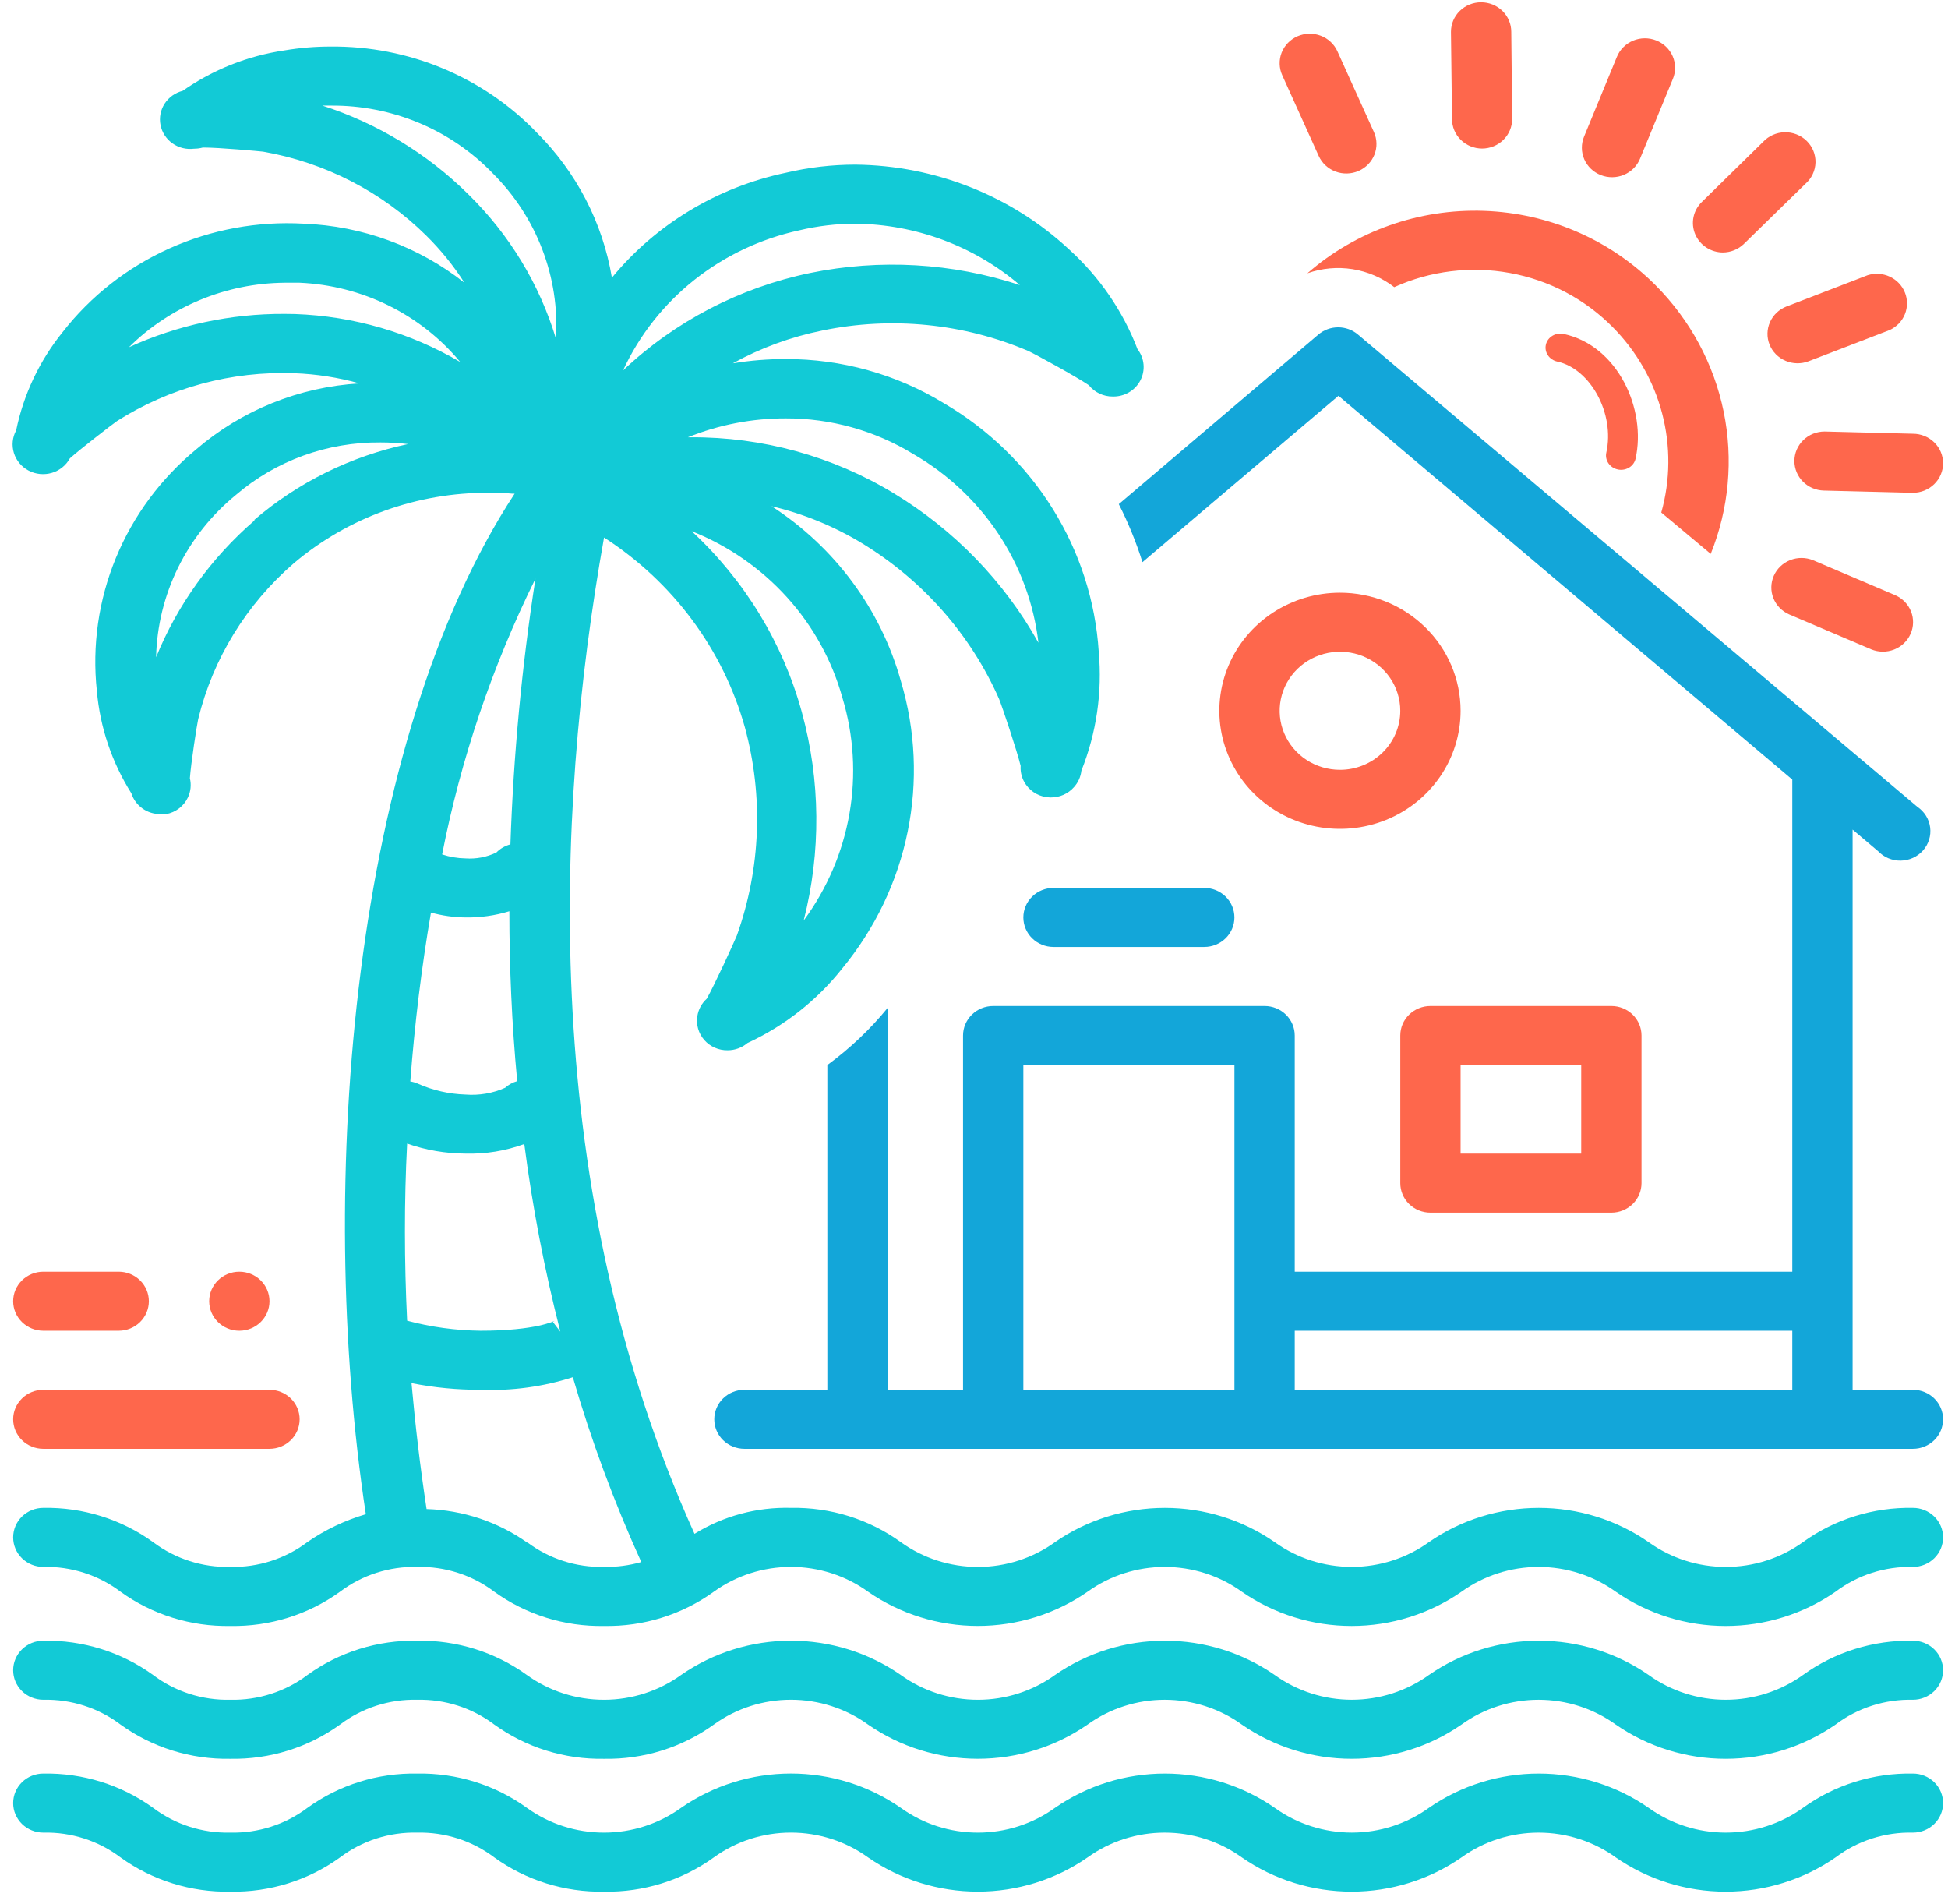 <svg width="132" height="129" viewBox="0 0 132 129" fill="none" xmlns="http://www.w3.org/2000/svg">
<path d="M116.729 17.104C117.269 17.104 117.787 16.896 118.17 16.524L122.348 12.444C122.554 12.262 122.719 12.042 122.835 11.796C122.951 11.55 123.014 11.283 123.022 11.012C123.029 10.741 122.98 10.472 122.878 10.22C122.775 9.968 122.622 9.74 122.426 9.548C122.231 9.356 121.998 9.205 121.741 9.104C121.484 9.003 121.209 8.954 120.932 8.96C120.656 8.966 120.383 9.027 120.131 9.14C119.879 9.252 119.653 9.413 119.467 9.614L115.319 13.684C115.032 13.963 114.835 14.32 114.755 14.708C114.675 15.097 114.715 15.5 114.869 15.866C115.023 16.233 115.286 16.546 115.622 16.767C115.959 16.987 116.355 17.104 116.76 17.104H116.729Z" fill="#FE674C"/>
<path d="M100.424 10.064C100.965 10.064 101.485 9.853 101.868 9.478C102.252 9.103 102.467 8.594 102.467 8.064L102.406 2.154C102.406 1.623 102.19 1.115 101.807 0.74C101.424 0.365 100.904 0.154 100.362 0.154V0.154C99.82 0.154 99.3 0.365 98.917 0.74C98.534 1.115 98.319 1.623 98.319 2.154L98.39 8.064C98.39 8.593 98.604 9.1 98.985 9.475C99.366 9.849 99.883 10.061 100.424 10.064Z" fill="#FE674C"/>
<path d="M121.592 31.234C121.592 31.756 121.8 32.257 122.173 32.631C122.545 33.004 123.052 33.221 123.585 33.234L129.572 33.384H129.623C130.165 33.384 130.684 33.173 131.067 32.798C131.451 32.423 131.666 31.914 131.666 31.384C131.666 30.853 131.451 30.345 131.067 29.97C130.684 29.595 130.165 29.384 129.623 29.384L123.636 29.234C123.094 29.234 122.574 29.445 122.191 29.82C121.808 30.195 121.592 30.703 121.592 31.234Z" fill="#FE674C"/>
<path d="M108.474 11.864C108.977 12.061 109.539 12.055 110.037 11.847C110.535 11.639 110.928 11.246 111.13 10.754L113.357 5.344C113.458 5.1 113.509 4.84 113.506 4.577C113.504 4.314 113.449 4.054 113.344 3.812C113.239 3.57 113.087 3.351 112.895 3.167C112.704 2.983 112.477 2.837 112.229 2.739C111.98 2.64 111.713 2.591 111.445 2.593C111.177 2.595 110.911 2.649 110.664 2.752C110.417 2.854 110.193 3.004 110.005 3.191C109.816 3.378 109.668 3.6 109.567 3.844L107.34 9.254C107.238 9.498 107.187 9.76 107.19 10.023C107.192 10.287 107.247 10.547 107.352 10.79C107.458 11.032 107.611 11.252 107.804 11.437C107.996 11.621 108.224 11.766 108.474 11.864Z" fill="#FE674C"/>
<path d="M119.907 23.344C120.105 23.837 120.495 24.233 120.991 24.445C121.487 24.656 122.049 24.667 122.553 24.474L128.06 22.354C128.527 22.135 128.892 21.752 129.081 21.28C129.27 20.808 129.269 20.284 129.078 19.813C128.887 19.341 128.521 18.959 128.053 18.742C127.585 18.525 127.051 18.49 126.558 18.644L121.051 20.764C120.551 20.96 120.151 21.341 119.937 21.824C119.723 22.307 119.712 22.853 119.907 23.344Z" fill="#FE674C"/>
<path d="M126.803 43.994C127.299 44.196 127.856 44.199 128.354 44.003C128.852 43.806 129.251 43.425 129.464 42.943C129.678 42.461 129.689 41.915 129.495 41.425C129.301 40.935 128.917 40.539 128.427 40.324L122.859 37.954C122.363 37.752 121.806 37.748 121.308 37.945C120.81 38.142 120.411 38.522 120.198 39.005C119.984 39.487 119.973 40.032 120.167 40.523C120.361 41.013 120.745 41.408 121.235 41.624L126.803 43.994Z" fill="#FE674C"/>
<path d="M89.358 10.564C89.467 10.804 89.623 11.021 89.817 11.202C90.012 11.384 90.241 11.526 90.491 11.62C90.742 11.715 91.009 11.761 91.277 11.754C91.546 11.748 91.81 11.69 92.055 11.584C92.301 11.477 92.523 11.325 92.708 11.134C92.893 10.944 93.038 10.72 93.135 10.475C93.232 10.23 93.278 9.968 93.272 9.706C93.266 9.443 93.206 9.184 93.098 8.944L90.625 3.474C90.516 3.233 90.361 3.016 90.166 2.835C89.972 2.654 89.743 2.511 89.492 2.417C89.242 2.322 88.975 2.276 88.707 2.283C88.438 2.289 88.174 2.347 87.928 2.453C87.683 2.56 87.461 2.713 87.275 2.903C87.09 3.093 86.945 3.317 86.848 3.562C86.752 3.807 86.705 4.069 86.712 4.332C86.718 4.594 86.777 4.853 86.886 5.094L89.358 10.564Z" fill="#FE674C"/>
<path d="M2.935 98.154H18.261C18.802 98.154 19.322 97.943 19.705 97.568C20.089 97.193 20.304 96.684 20.304 96.154C20.304 95.623 20.089 95.115 19.705 94.74C19.322 94.365 18.802 94.154 18.261 94.154H2.935C2.394 94.154 1.874 94.365 1.491 94.74C1.107 95.115 0.892 95.623 0.892 96.154C0.892 96.684 1.107 97.193 1.491 97.568C1.874 97.943 2.394 98.154 2.935 98.154Z" fill="#FE674C"/>
<path d="M2.935 90.154H8.044C8.586 90.154 9.105 89.943 9.489 89.568C9.872 89.193 10.087 88.684 10.087 88.154C10.087 87.623 9.872 87.115 9.489 86.74C9.105 86.365 8.586 86.154 8.044 86.154H2.935C2.393 86.154 1.874 86.365 1.491 86.74C1.107 87.115 0.892 87.623 0.892 88.154C0.892 88.684 1.107 89.193 1.491 89.568C1.874 89.943 2.393 90.154 2.935 90.154Z" fill="#FE674C"/>
<path d="M115.922 37.524C117.156 34.462 117.46 31.117 116.799 27.89C116.137 24.664 114.538 21.692 112.193 19.334C109.125 16.247 104.958 14.438 100.561 14.285C96.164 14.133 91.876 15.647 88.592 18.514C89.574 18.167 90.629 18.072 91.659 18.236C92.689 18.401 93.659 18.82 94.477 19.454C96.924 18.346 99.663 18.011 102.314 18.495C104.965 18.978 107.396 20.257 109.271 22.154C110.893 23.786 112.05 25.804 112.629 28.009C113.208 30.214 113.188 32.529 112.571 34.724L115.922 37.524Z" fill="#FE674C"/>
<path d="M109.629 31.805C109.656 31.811 109.683 31.815 109.709 31.819C109.962 31.852 110.217 31.793 110.425 31.655C110.632 31.518 110.777 31.31 110.829 31.075C111.573 27.744 109.648 23.423 105.959 22.625C105.829 22.597 105.695 22.593 105.564 22.614C105.433 22.635 105.308 22.681 105.196 22.748C104.97 22.883 104.81 23.098 104.753 23.346C104.695 23.594 104.744 23.855 104.889 24.07C105.034 24.286 105.263 24.439 105.525 24.496C107.787 24.985 109.432 28.039 108.847 30.662C108.791 30.91 108.843 31.17 108.989 31.385C109.136 31.599 109.366 31.751 109.629 31.805Z" fill="#FE674C"/>
<path d="M94.886 70.154V80.154C94.886 80.684 95.101 81.193 95.484 81.568C95.867 81.943 96.387 82.154 96.929 82.154H109.189C109.731 82.154 110.251 81.943 110.634 81.568C111.017 81.193 111.232 80.684 111.232 80.154V70.154C111.232 69.623 111.017 69.115 110.634 68.74C110.251 68.365 109.731 68.154 109.189 68.154H96.929C96.387 68.154 95.867 68.365 95.484 68.74C95.101 69.115 94.886 69.623 94.886 70.154ZM98.972 72.154H107.146V78.154H98.972V72.154Z" fill="#FE674C"/>
<path d="M90.799 40.154C89.182 40.154 87.602 40.623 86.258 41.502C84.914 42.381 83.866 43.63 83.248 45.092C82.629 46.554 82.467 48.163 82.782 49.715C83.098 51.266 83.876 52.692 85.019 53.811C86.162 54.929 87.619 55.691 89.204 56C90.79 56.309 92.433 56.15 93.927 55.545C95.42 54.939 96.697 53.914 97.595 52.598C98.493 51.283 98.972 49.736 98.972 48.154C98.972 46.032 98.111 43.997 96.578 42.497C95.046 40.997 92.967 40.154 90.799 40.154ZM90.799 52.154C89.991 52.154 89.201 51.919 88.528 51.48C87.856 51.04 87.333 50.415 87.023 49.684C86.714 48.954 86.633 48.149 86.791 47.373C86.948 46.597 87.338 45.885 87.909 45.325C88.481 44.766 89.209 44.385 90.002 44.231C90.794 44.076 91.616 44.156 92.363 44.458C93.109 44.761 93.748 45.274 94.197 45.931C94.646 46.589 94.885 47.363 94.885 48.154C94.885 49.215 94.455 50.232 93.689 50.982C92.922 51.732 91.883 52.154 90.799 52.154Z" fill="#FE674C"/>
<path d="M71.387 60.154C70.845 60.154 70.325 60.364 69.942 60.74C69.559 61.115 69.344 61.623 69.344 62.154C69.344 62.684 69.559 63.193 69.942 63.568C70.325 63.943 70.845 64.154 71.387 64.154H81.604C82.146 64.154 82.665 63.943 83.049 63.568C83.432 63.193 83.647 62.684 83.647 62.154C83.647 61.623 83.432 61.115 83.049 60.74C82.665 60.364 82.146 60.154 81.604 60.154H71.387Z" fill="#13A6D9"/>
<path d="M56.062 72.154V94.154H50.443C49.901 94.154 49.382 94.365 48.998 94.74C48.615 95.115 48.4 95.623 48.4 96.154C48.4 96.684 48.615 97.193 48.998 97.568C49.382 97.943 49.901 98.154 50.443 98.154H129.623C130.165 98.154 130.684 97.943 131.068 97.568C131.451 97.193 131.666 96.684 131.666 96.154C131.666 95.623 131.451 95.115 131.068 94.74C130.684 94.365 130.165 94.154 129.623 94.154H125.536V56.204L127.263 57.664C127.458 57.87 127.695 58.034 127.958 58.144C128.222 58.255 128.507 58.31 128.794 58.306C129.081 58.301 129.364 58.238 129.624 58.12C129.884 58.001 130.116 57.831 130.305 57.619C130.493 57.407 130.634 57.158 130.717 56.89C130.801 56.621 130.826 56.338 130.791 56.059C130.755 55.78 130.66 55.512 130.512 55.272C130.364 55.031 130.165 54.824 129.929 54.664L92.015 22.663C91.644 22.348 91.168 22.175 90.677 22.175C90.185 22.175 89.71 22.348 89.338 22.663L75.811 34.154C76.453 35.419 76.99 36.733 77.415 38.084L90.697 26.814L121.449 52.814V86.154H87.734V70.154C87.734 69.623 87.519 69.115 87.136 68.74C86.753 68.364 86.233 68.154 85.691 68.154H67.301C66.759 68.154 66.239 68.364 65.856 68.74C65.473 69.115 65.257 69.623 65.257 70.154V94.154H60.149V68.284C58.96 69.738 57.587 71.038 56.062 72.154ZM121.449 90.154V94.154H87.734V90.154H121.449ZM69.344 72.154H83.648V94.154H69.344V72.154Z" fill="#13A6D9"/>
<path d="M129.623 102.154C126.947 102.104 124.329 102.919 122.175 104.474C120.659 105.566 118.826 106.155 116.944 106.155C115.062 106.155 113.229 105.566 111.713 104.474C109.537 102.965 106.936 102.155 104.27 102.155C101.603 102.155 99.003 102.965 96.827 104.474C95.312 105.565 93.481 106.153 91.601 106.153C89.721 106.153 87.89 105.565 86.375 104.474C84.2 102.965 81.599 102.155 78.932 102.155C76.266 102.155 73.665 102.965 71.49 104.474C69.976 105.566 68.144 106.156 66.264 106.156C64.383 106.156 62.552 105.566 61.038 104.474C58.887 102.92 56.273 102.105 53.6 102.154C51.29 102.091 49.013 102.703 47.061 103.914C36.589 80.704 37.55 55.374 40.931 36.414C45.601 39.425 48.993 43.996 50.474 49.274C51.741 53.921 51.552 58.833 49.932 63.374C49.728 63.874 48.42 66.724 47.889 67.664C47.548 67.972 47.325 68.385 47.255 68.834C47.208 69.122 47.225 69.417 47.306 69.698C47.387 69.979 47.53 70.239 47.725 70.46C47.919 70.681 48.161 70.858 48.433 70.978C48.705 71.098 49.001 71.158 49.299 71.154C49.794 71.156 50.273 70.982 50.647 70.664C53.172 69.496 55.378 67.758 57.084 65.594C59.297 62.907 60.814 59.736 61.504 56.35C62.195 52.965 62.038 49.467 61.048 46.154C59.693 41.291 56.578 37.075 52.282 34.294C54.449 34.807 56.518 35.654 58.412 36.804C62.534 39.312 65.775 42.993 67.699 47.354C67.903 47.854 68.905 50.834 69.16 51.884C69.129 52.335 69.255 52.782 69.518 53.154C69.7 53.415 69.944 53.631 70.228 53.782C70.512 53.933 70.829 54.016 71.152 54.024C71.152 54.024 71.152 54.024 71.214 54.024C71.508 54.025 71.799 53.964 72.067 53.845C72.335 53.726 72.574 53.552 72.767 53.334C73.052 53.022 73.231 52.631 73.277 52.214C74.297 49.652 74.7 46.894 74.452 44.154C74.231 40.727 73.161 37.404 71.334 34.472C69.508 31.54 66.981 29.087 63.97 27.324C60.748 25.352 57.022 24.313 53.222 24.324C52.027 24.324 50.835 24.421 49.656 24.614C51.547 23.573 53.591 22.824 55.715 22.394C60.408 21.42 65.294 21.906 69.691 23.784C70.182 24.014 72.93 25.514 73.778 26.094C73.971 26.336 74.217 26.531 74.499 26.664C74.78 26.798 75.09 26.866 75.403 26.864C75.787 26.873 76.167 26.776 76.497 26.583C76.828 26.39 77.096 26.11 77.271 25.775C77.446 25.439 77.521 25.062 77.487 24.687C77.453 24.312 77.311 23.954 77.078 23.654C76.093 21.077 74.504 18.762 72.44 16.894C68.531 13.261 63.363 11.211 57.973 11.154C56.383 11.154 54.798 11.338 53.253 11.704C48.606 12.681 44.443 15.191 41.463 18.814C40.841 15.093 39.056 11.652 36.354 8.964C34.566 7.108 32.405 5.634 30.007 4.634C27.608 3.634 25.025 3.13 22.419 3.154C21.367 3.151 20.318 3.238 19.282 3.414C16.791 3.78 14.424 4.719 12.376 6.154C11.871 6.281 11.435 6.591 11.156 7.022C10.877 7.453 10.777 7.972 10.877 8.472C10.976 8.973 11.267 9.418 11.689 9.715C12.112 10.013 12.636 10.141 13.152 10.074C13.352 10.075 13.552 10.048 13.745 9.994C14.889 9.994 17.566 10.244 17.831 10.274C22.022 11.009 25.879 12.993 28.876 15.954C29.86 16.923 30.73 17.996 31.471 19.154C28.374 16.709 24.555 15.306 20.58 15.154C17.447 14.975 14.318 15.553 11.467 16.836C8.617 18.12 6.132 20.07 4.233 22.514C2.669 24.456 1.595 26.73 1.096 29.154C0.839 29.626 0.784 30.179 0.943 30.691C1.102 31.203 1.462 31.632 1.944 31.884C2.427 32.136 2.991 32.19 3.515 32.035C4.038 31.879 4.476 31.526 4.733 31.054C5.449 30.414 7.584 28.764 7.931 28.524C11.5 26.259 15.696 25.128 19.946 25.284C21.44 25.339 22.922 25.571 24.36 25.974C20.271 26.219 16.383 27.788 13.305 30.434C10.9 32.416 9.028 34.944 7.853 37.798C6.677 40.652 6.234 43.744 6.562 46.804C6.776 49.265 7.577 51.642 8.902 53.744C9.031 54.154 9.292 54.512 9.645 54.766C9.998 55.02 10.425 55.156 10.864 55.154C10.996 55.166 11.129 55.166 11.262 55.154C11.581 55.094 11.882 54.96 12.137 54.764C12.393 54.567 12.598 54.313 12.733 54.024C12.925 53.618 12.972 53.16 12.866 52.724C12.938 51.724 13.336 49.134 13.428 48.724C14.426 44.631 16.692 40.939 19.916 38.154C23.584 35.052 28.278 33.357 33.126 33.384C33.657 33.384 34.147 33.384 34.709 33.444H34.873C23.91 50.154 21.377 80.054 24.789 102.584C23.372 103.001 22.033 103.639 20.825 104.474C19.332 105.603 17.489 106.196 15.604 106.154C13.715 106.198 11.868 105.605 10.373 104.474C8.222 102.921 5.608 102.105 2.935 102.154C2.393 102.154 1.874 102.365 1.49 102.74C1.107 103.115 0.892 103.624 0.892 104.154C0.892 104.685 1.107 105.193 1.49 105.568C1.874 105.943 2.393 106.154 2.935 106.154C4.824 106.11 6.671 106.703 8.166 107.834C10.317 109.387 12.931 110.203 15.604 110.154C18.277 110.204 20.891 109.388 23.042 107.834C24.537 106.703 26.384 106.11 28.273 106.154C30.158 106.112 32.001 106.705 33.493 107.834C35.645 109.387 38.259 110.203 40.931 110.154C43.604 110.203 46.218 109.387 48.369 107.834C49.883 106.742 51.714 106.153 53.595 106.153C55.476 106.153 57.307 106.742 58.821 107.834C60.995 109.342 63.594 110.152 66.259 110.152C68.923 110.152 71.522 109.342 73.696 107.834C75.211 106.743 77.042 106.155 78.922 106.155C80.802 106.155 82.634 106.743 84.148 107.834C86.324 109.343 88.924 110.154 91.591 110.154C94.257 110.154 96.858 109.343 99.034 107.834C100.548 106.743 102.379 106.155 104.26 106.155C106.14 106.155 107.971 106.743 109.486 107.834C111.663 109.344 114.265 110.155 116.933 110.155C119.602 110.155 122.204 109.344 124.381 107.834C125.88 106.703 127.73 106.109 129.623 106.154C130.165 106.154 130.684 105.943 131.068 105.568C131.451 105.193 131.666 104.685 131.666 104.154C131.666 103.624 131.451 103.115 131.068 102.74C130.684 102.365 130.165 102.154 129.623 102.154ZM32.564 90.154C30.883 90.135 29.21 89.907 27.588 89.474C27.394 85.474 27.384 81.404 27.588 77.474C28.857 77.918 30.194 78.148 31.542 78.154C32.901 78.192 34.254 77.971 35.527 77.504C36.081 81.785 36.897 86.029 37.968 90.214L37.468 89.564L37.58 89.484C37.58 89.484 36.324 90.154 32.564 90.154ZM36.283 39.204C35.358 45.166 34.792 51.177 34.587 57.204C34.224 57.299 33.896 57.489 33.637 57.754C32.987 58.067 32.264 58.205 31.542 58.154C31.003 58.145 30.469 58.054 29.959 57.884C31.227 51.415 33.353 45.135 36.283 39.204ZM31.542 62.154C32.55 62.169 33.553 62.028 34.515 61.734C34.515 65.504 34.679 69.344 35.047 73.244C34.742 73.33 34.462 73.484 34.229 73.694C33.388 74.069 32.463 74.227 31.542 74.154C30.427 74.119 29.329 73.868 28.314 73.414C28.151 73.343 27.979 73.292 27.803 73.264C28.099 69.344 28.569 65.514 29.203 61.824C29.964 62.035 30.751 62.145 31.542 62.154ZM57.084 47.274C57.852 49.819 58.015 52.502 57.56 55.117C57.105 57.733 56.044 60.212 54.458 62.364C55.643 57.727 55.601 52.871 54.336 48.254C53.053 43.567 50.468 39.32 46.867 35.984C49.343 36.97 51.553 38.501 53.325 40.459C55.097 42.418 56.383 44.75 57.084 47.274ZM61.876 30.754C64.205 32.098 66.184 33.953 67.657 36.172C69.13 38.391 70.058 40.915 70.366 43.544C68.046 39.395 64.666 35.904 60.558 33.414C56.429 30.909 51.663 29.596 46.806 29.624H46.612C48.715 28.775 50.968 28.34 53.242 28.344C56.295 28.335 59.287 29.171 61.876 30.754ZM54.162 15.604C55.41 15.307 56.689 15.155 57.973 15.154C62.072 15.201 66.02 16.676 69.109 19.314C64.531 17.806 59.625 17.523 54.898 18.494C50.122 19.486 45.728 21.773 42.219 25.094C43.319 22.713 44.972 20.615 47.045 18.968C49.118 17.321 51.555 16.169 54.162 15.604ZM21.846 7.154H22.419C24.472 7.138 26.506 7.538 28.395 8.328C30.283 9.117 31.984 10.281 33.391 11.744C34.866 13.213 36.01 14.97 36.747 16.899C37.484 18.828 37.8 20.888 37.672 22.944C36.556 19.246 34.512 15.881 31.726 13.154C28.964 10.418 25.578 8.361 21.846 7.154ZM19.282 21.264C15.64 21.247 12.04 22.019 8.738 23.524C11.524 20.76 15.315 19.189 19.282 19.154C19.609 19.154 19.936 19.154 20.304 19.154C22.402 19.246 24.457 19.772 26.332 20.698C28.208 21.623 29.861 22.927 31.185 24.524C27.799 22.534 23.954 21.416 20.008 21.274L19.282 21.264ZM17.239 35.264C14.309 37.798 12.027 40.97 10.577 44.524C10.626 42.419 11.134 40.348 12.068 38.45C13.002 36.553 14.34 34.873 15.992 33.524C18.701 31.203 22.189 29.939 25.79 29.974C26.412 29.974 27.033 30.011 27.65 30.084C23.791 30.903 20.209 32.669 17.239 35.214V35.264ZM35.751 104.524C33.757 103.104 31.371 102.306 28.906 102.234C28.477 99.414 28.14 96.564 27.885 93.704C29.424 94.01 30.992 94.161 32.564 94.154C34.683 94.238 36.801 93.95 38.816 93.304C40.06 97.579 41.61 101.763 43.455 105.824C42.635 106.057 41.785 106.168 40.931 106.154C39.046 106.196 37.203 105.603 35.711 104.474L35.751 104.524Z" fill="#12CAD6"/>
<path d="M129.623 111.154C126.947 111.103 124.329 111.919 122.175 113.474C120.659 114.565 118.826 115.154 116.944 115.154C115.062 115.154 113.229 114.565 111.713 113.474C109.537 111.965 106.936 111.154 104.27 111.154C101.603 111.154 99.003 111.965 96.827 113.474C95.313 114.564 93.481 115.153 91.601 115.153C89.721 115.153 87.89 114.564 86.375 113.474C84.2 111.965 81.599 111.154 78.933 111.154C76.266 111.154 73.665 111.965 71.49 113.474C69.976 114.566 68.144 115.155 66.264 115.155C64.383 115.155 62.552 114.566 61.038 113.474C58.863 111.963 56.262 111.152 53.595 111.152C50.928 111.152 48.327 111.963 46.152 113.474C44.638 114.566 42.807 115.155 40.926 115.155C39.046 115.155 37.214 114.566 35.7 113.474C33.552 111.922 30.942 111.107 28.273 111.154C25.6 111.105 22.986 111.92 20.835 113.474C19.34 114.604 17.493 115.198 15.604 115.154C13.715 115.198 11.868 114.604 10.373 113.474C8.222 111.92 5.608 111.105 2.935 111.154C2.393 111.154 1.874 111.364 1.491 111.739C1.107 112.114 0.892 112.623 0.892 113.154C0.892 113.684 1.107 114.193 1.491 114.568C1.874 114.943 2.393 115.154 2.935 115.154C4.824 115.11 6.671 115.703 8.166 116.834C10.317 118.387 12.932 119.202 15.604 119.154C18.277 119.203 20.891 118.388 23.042 116.834C24.537 115.703 26.384 115.11 28.273 115.154C30.158 115.112 32.001 115.705 33.494 116.834C35.645 118.387 38.259 119.202 40.931 119.154C43.604 119.202 46.218 118.387 48.369 116.834C49.883 115.741 51.714 115.152 53.595 115.152C55.476 115.152 57.307 115.741 58.821 116.834C60.995 118.342 63.594 119.152 66.259 119.152C68.923 119.152 71.522 118.342 73.696 116.834C75.211 115.743 77.042 115.154 78.922 115.154C80.803 115.154 82.634 115.743 84.148 116.834C86.324 118.343 88.924 119.153 91.591 119.153C94.257 119.153 96.858 118.343 99.034 116.834C100.548 115.743 102.379 115.154 104.26 115.154C106.14 115.154 107.971 115.743 109.486 116.834C111.663 118.343 114.265 119.154 116.934 119.154C119.602 119.154 122.204 118.343 124.382 116.834C125.88 115.702 127.731 115.109 129.623 115.154C130.165 115.154 130.684 114.943 131.068 114.568C131.451 114.193 131.666 113.684 131.666 113.154C131.666 112.623 131.451 112.114 131.068 111.739C130.684 111.364 130.165 111.154 129.623 111.154Z" fill="#12CAD6"/>
<path d="M129.623 120.154C126.947 120.103 124.329 120.919 122.175 122.474C120.659 123.565 118.826 124.154 116.944 124.154C115.062 124.154 113.229 123.565 111.713 122.474C109.537 120.965 106.936 120.154 104.27 120.154C101.603 120.154 99.003 120.965 96.827 122.474C95.313 123.564 93.481 124.153 91.601 124.153C89.721 124.153 87.89 123.564 86.375 122.474C84.2 120.965 81.599 120.154 78.933 120.154C76.266 120.154 73.665 120.965 71.49 122.474C69.976 123.566 68.144 124.155 66.264 124.155C64.383 124.155 62.552 123.566 61.038 122.474C58.863 120.963 56.262 120.152 53.595 120.152C50.928 120.152 48.327 120.963 46.152 122.474C44.638 123.566 42.807 124.155 40.926 124.155C39.046 124.155 37.214 123.566 35.7 122.474C33.552 120.922 30.942 120.107 28.273 120.154C25.6 120.105 22.986 120.92 20.835 122.474C19.34 123.604 17.493 124.198 15.604 124.154C13.715 124.198 11.868 123.604 10.373 122.474C8.222 120.92 5.608 120.105 2.935 120.154C2.393 120.154 1.874 120.364 1.491 120.739C1.107 121.114 0.892 121.623 0.892 122.154C0.892 122.684 1.107 123.193 1.491 123.568C1.874 123.943 2.393 124.154 2.935 124.154C4.824 124.11 6.671 124.703 8.166 125.834C10.317 127.387 12.932 128.202 15.604 128.154C18.277 128.203 20.891 127.388 23.042 125.834C24.537 124.703 26.384 124.11 28.273 124.154C30.158 124.112 32.001 124.705 33.494 125.834C35.645 127.387 38.259 128.202 40.931 128.154C43.604 128.202 46.218 127.387 48.369 125.834C49.883 124.741 51.714 124.152 53.595 124.152C55.476 124.152 57.307 124.741 58.821 125.834C60.995 127.342 63.594 128.152 66.259 128.152C68.923 128.152 71.522 127.342 73.696 125.834C75.211 124.743 77.042 124.154 78.922 124.154C80.803 124.154 82.634 124.743 84.148 125.834C86.324 127.343 88.924 128.153 91.591 128.153C94.257 128.153 96.858 127.343 99.034 125.834C100.548 124.743 102.379 124.154 104.26 124.154C106.14 124.154 107.971 124.743 109.486 125.834C111.663 127.343 114.265 128.154 116.934 128.154C119.602 128.154 122.204 127.343 124.382 125.834C125.88 124.702 127.731 124.109 129.623 124.154C130.165 124.154 130.684 123.943 131.068 123.568C131.451 123.193 131.666 122.684 131.666 122.154C131.666 121.623 131.451 121.114 131.068 120.739C130.684 120.364 130.165 120.154 129.623 120.154Z" fill="#12CAD6"/>
<path d="M16.217 90.154C17.346 90.154 18.261 89.258 18.261 88.154C18.261 87.049 17.346 86.154 16.217 86.154C15.089 86.154 14.174 87.049 14.174 88.154C14.174 89.258 15.089 90.154 16.217 90.154Z" fill="#FE674C"/>
</svg>
